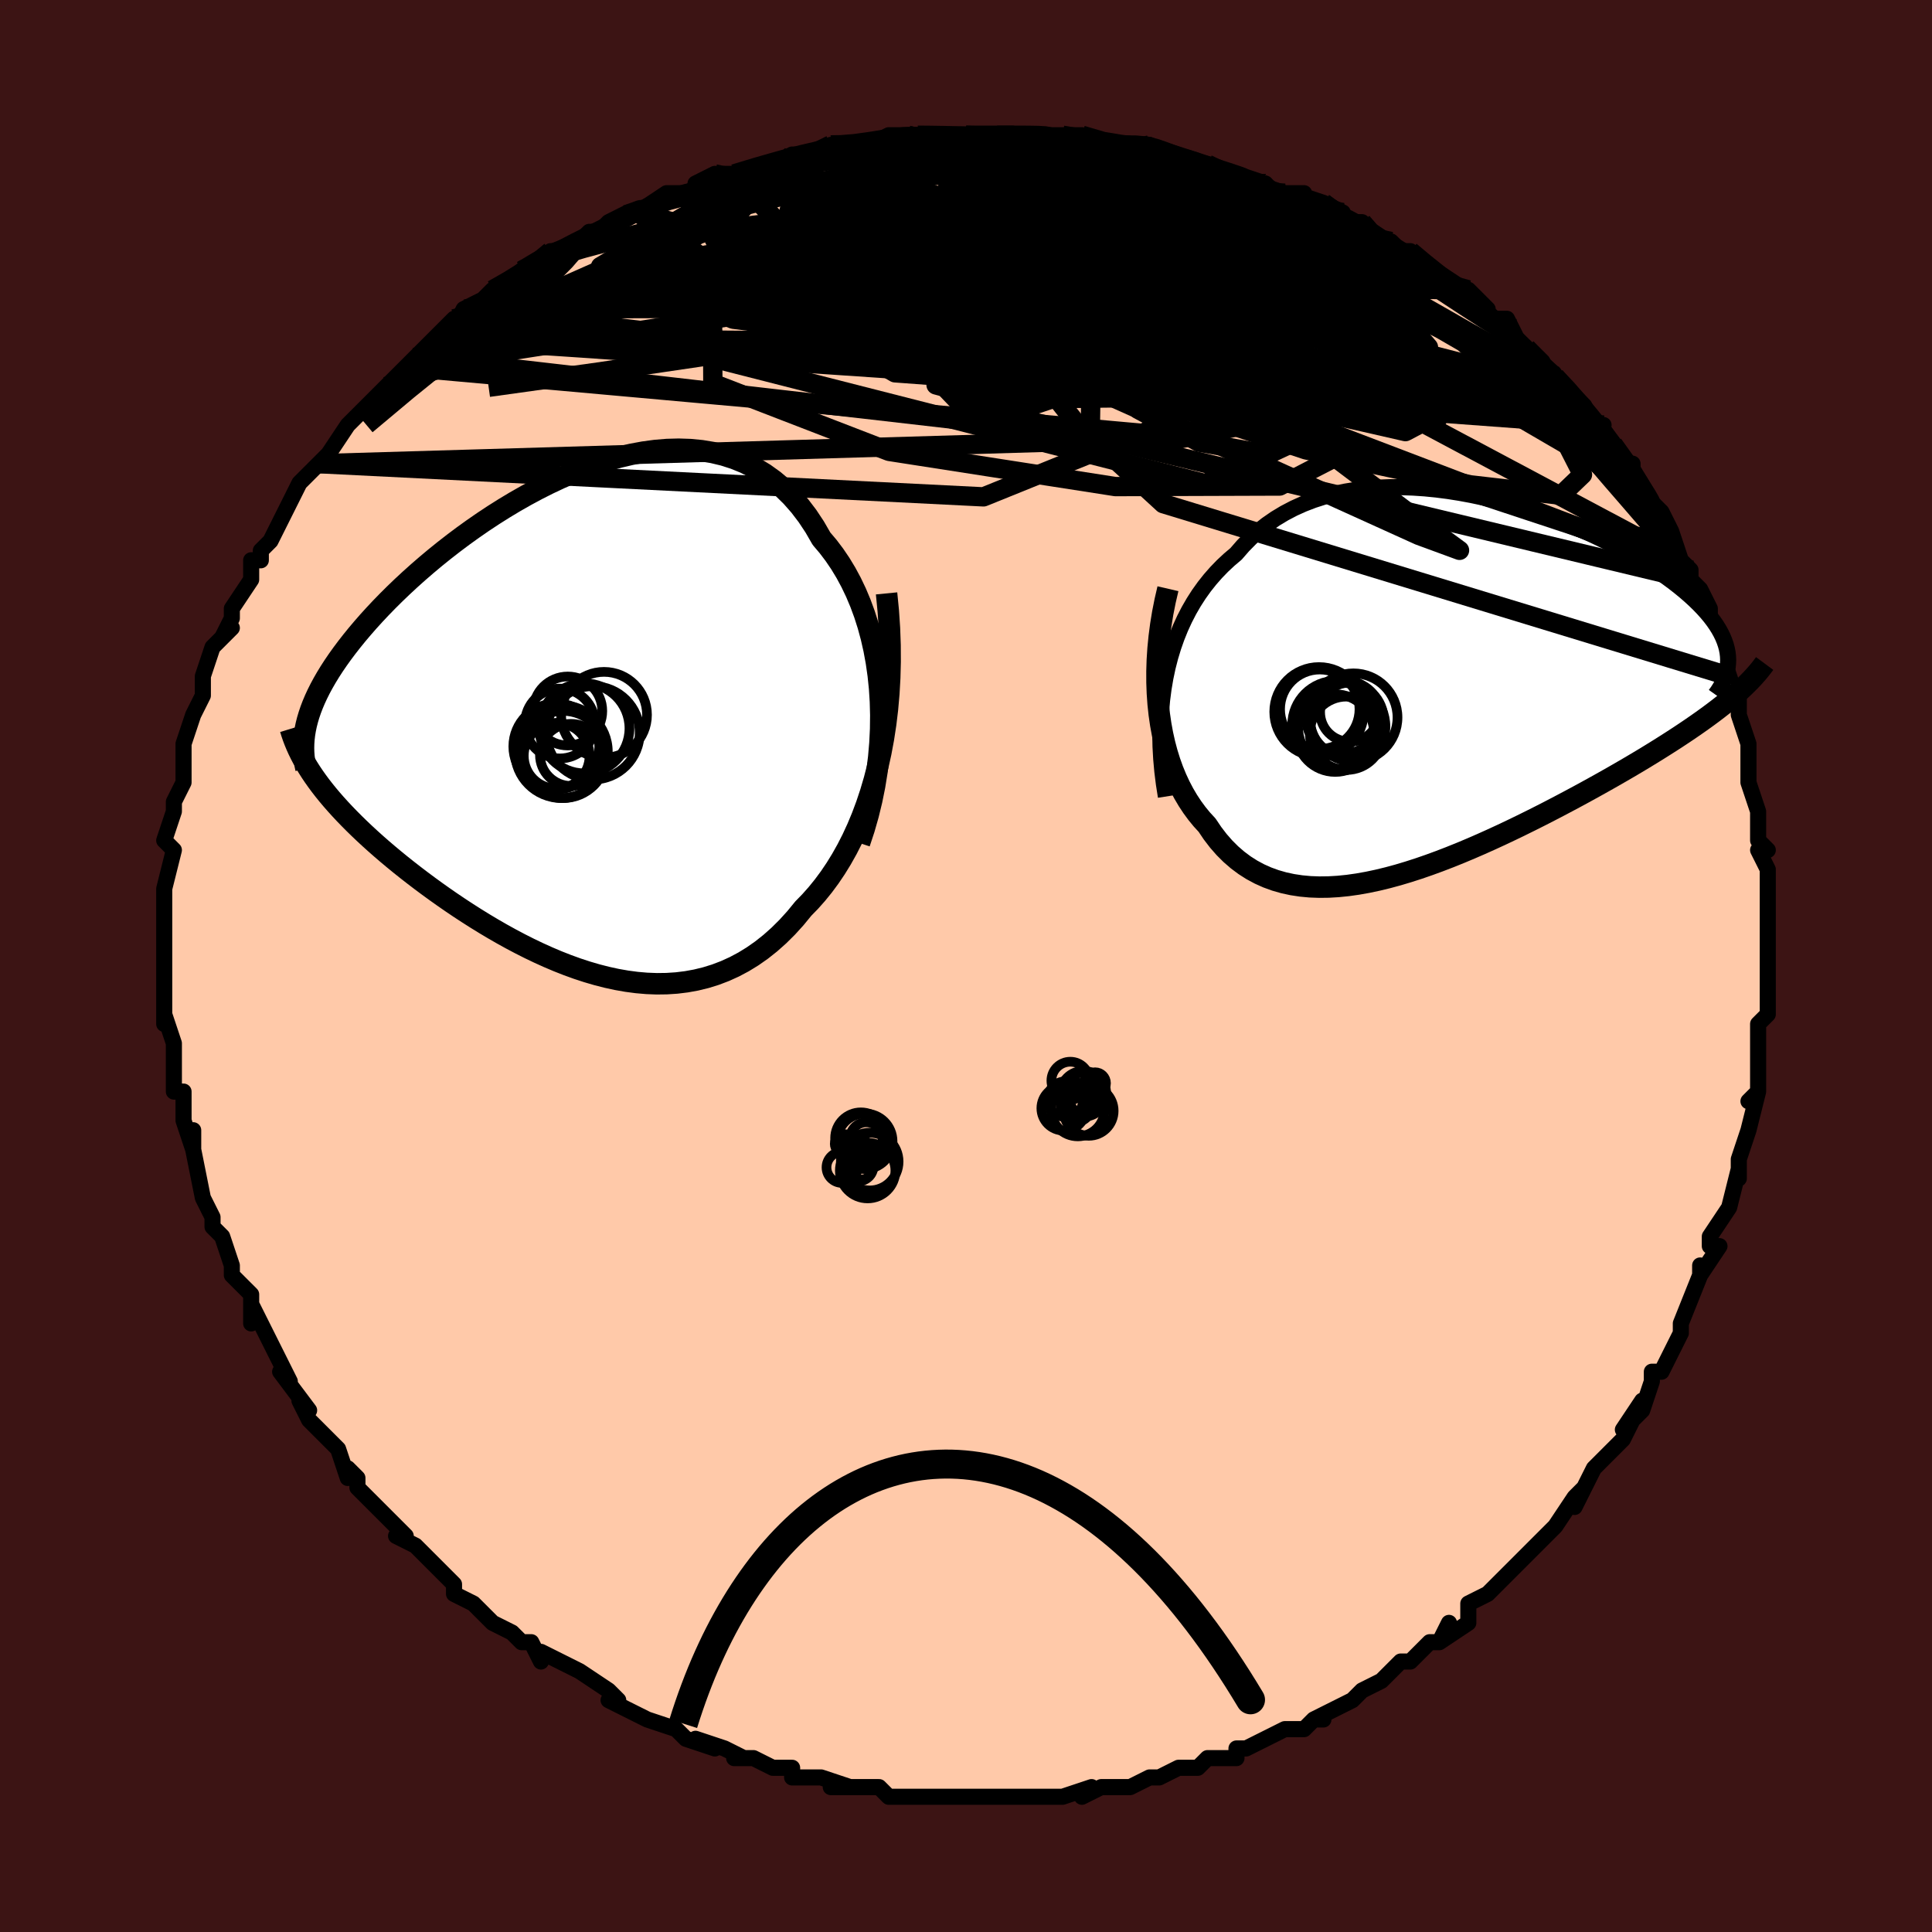 <svg viewBox="-100 -100 200 200" xmlns="http://www.w3.org/2000/svg" width="400" height="400" id="face-svg"><defs><clipPath id="leftEyeClipPath"><polyline points="32.768,-2.083,32.679,-3.473,32.538,-4.834,32.348,-6.165,32.11,-7.461,31.824,-8.722,31.493,-9.944,31.117,-11.126,30.697,-12.265,30.236,-13.36,29.734,-14.41,29.193,-15.414,28.615,-16.369,28,-17.276,27.35,-18.134,26.666,-18.941,25.964,-20.158,25.212,-21.293,24.412,-22.342,23.566,-23.305,22.675,-24.18,21.742,-24.967,20.77,-25.665,19.76,-26.275,18.716,-26.799,17.64,-27.236,16.535,-27.59,15.403,-27.861,14.248,-28.052,13.073,-28.166,11.88,-28.205,10.673,-28.173,9.454,-28.072,8.227,-27.905,6.993,-27.677,5.757,-27.389,4.521,-27.047,3.287,-26.654,2.059,-26.212,0.838,-25.727,-0.372,-25.201,-1.569,-24.638,-2.751,-24.041,-3.916,-23.415,-5.062,-22.763,-6.187,-22.087,-7.288,-21.392,-8.365,-20.68,-9.415,-19.954,-10.438,-19.218,-11.432,-18.473,-12.395,-17.724,-13.328,-16.971,-14.229,-16.217,-15.097,-15.465,-15.932,-14.717,-16.734,-13.973,-17.502,-13.236,-18.236,-12.507,-18.937,-11.787,-19.605,-11.076,-20.24,-10.377,-20.842,-9.689,-21.414,-9.012,-21.954,-8.347,-22.465,-7.693,-22.947,-7.05,-23.4,-6.418,-23.824,-5.797,-24.22,-5.186,-24.587,-4.586,-24.926,-3.997,-25.238,-3.419,-25.522,-2.852,-25.779,-2.296,-26.009,-1.751,-26.213,-1.216,-26.391,-0.692,-26.544,-0.178,-26.672,0.326,-26.204,5.201,-25.892,5.666,-25.561,6.134,-25.211,6.607,-24.841,7.084,-24.452,7.565,-24.043,8.05,-23.615,8.54,-23.167,9.034,-22.7,9.533,-22.213,10.036,-21.708,10.544,-21.183,11.056,-20.639,11.573,-20.076,12.093,-19.493,12.619,-18.888,13.15,-18.262,13.686,-17.615,14.227,-16.946,14.774,-16.255,15.325,-15.543,15.88,-14.81,16.439,-14.057,17,-13.283,17.563,-12.489,18.127,-11.675,18.691,-10.843,19.252,-9.992,19.81,-9.123,20.363,-8.237,20.91,-7.335,21.448,-6.417,21.976,-5.485,22.491,-4.538,22.992,-3.578,23.477,-2.606,23.942,-1.623,24.386,-0.63,24.807,0.372,25.201,1.382,25.566,2.399,25.9,3.421,26.199,4.449,26.462,5.479,26.686,6.512,26.867,7.545,27.004,8.579,27.093,9.61,27.133,10.639,27.12,11.663,27.053,12.681,26.928,13.693,26.744,14.696,26.499,15.69,26.19,16.672,25.816,17.643,25.375,18.599,24.867,19.54,24.289,20.464,23.641,21.37,22.922,22.257,22.133,23.123,21.273,23.967,20.343,24.787,19.343,25.498,18.613,26.189,17.834,26.86,17.007,27.509,16.13,28.135,15.203,28.736,14.227,29.312,13.201,29.86,12.125,30.379,11,30.868,9.825,31.325,8.601,31.749,7.328,32.138,6.007,32.49,4.638,32.803,3.222"></polyline></clipPath><clipPath id="rightEyeClipPath"><polyline points="-30.134,-0.678,-29.903,-1.769,-29.631,-2.829,-29.319,-3.858,-28.969,-4.854,-28.581,-5.817,-28.156,-6.746,-27.695,-7.64,-27.198,-8.5,-26.668,-9.324,-26.104,-10.112,-25.508,-10.863,-24.88,-11.579,-24.223,-12.258,-23.536,-12.9,-22.821,-13.506,-22.091,-14.345,-21.318,-15.131,-20.501,-15.862,-19.644,-16.537,-18.747,-17.157,-17.812,-17.72,-16.841,-18.228,-15.837,-18.68,-14.802,-19.077,-13.737,-19.42,-12.646,-19.71,-11.532,-19.948,-10.396,-20.136,-9.241,-20.274,-8.07,-20.365,-6.886,-20.41,-5.692,-20.411,-4.49,-20.369,-3.282,-20.288,-2.073,-20.168,-0.863,-20.012,0.343,-19.822,1.544,-19.6,2.737,-19.348,3.919,-19.069,5.089,-18.763,6.244,-18.434,7.381,-18.084,8.499,-17.713,9.595,-17.326,10.668,-16.922,11.716,-16.505,12.738,-16.075,13.731,-15.636,14.695,-15.188,15.628,-14.732,16.529,-14.271,17.397,-13.806,18.232,-13.338,19.032,-12.869,19.797,-12.399,20.527,-11.929,21.222,-11.461,21.881,-10.995,22.504,-10.533,23.092,-10.073,23.646,-9.618,24.165,-9.167,24.651,-8.721,25.104,-8.28,25.524,-7.843,25.913,-7.409,26.27,-6.98,26.594,-6.554,26.887,-6.133,27.148,-5.715,27.377,-5.303,27.575,-4.894,27.742,-4.49,27.878,-4.09,27.984,-3.695,28.06,-3.304,28.106,-2.918,28.123,-2.536,28.495,1.395,28.038,1.775,27.559,2.161,27.059,2.552,26.536,2.949,25.992,3.351,25.426,3.759,24.839,4.172,24.231,4.591,23.601,5.016,22.95,5.447,22.279,5.883,21.588,6.324,20.876,6.772,20.145,7.224,19.393,7.683,18.617,8.148,17.819,8.619,16.998,9.096,16.156,9.58,15.292,10.069,14.407,10.563,13.502,11.062,12.578,11.565,11.635,12.07,10.675,12.578,9.699,13.086,8.707,13.595,7.701,14.101,6.682,14.604,5.651,15.103,4.61,15.595,3.561,16.078,2.503,16.552,1.439,17.014,0.371,17.462,-0.701,17.893,-1.774,18.306,-2.848,18.699,-3.919,19.069,-4.988,19.413,-6.052,19.731,-7.11,20.018,-8.16,20.273,-9.201,20.493,-10.23,20.677,-11.247,20.821,-12.25,20.923,-13.237,20.981,-14.207,20.993,-15.158,20.958,-16.089,20.871,-16.999,20.733,-17.886,20.541,-18.749,20.294,-19.587,19.99,-20.398,19.628,-21.182,19.206,-21.937,18.725,-22.662,18.184,-23.357,17.582,-24.021,16.92,-24.653,16.198,-25.252,15.417,-25.818,14.577,-26.353,13.995,-26.863,13.374,-27.347,12.716,-27.806,12.02,-28.238,11.287,-28.641,10.517,-29.016,9.711,-29.362,8.868,-29.677,7.99,-29.961,7.078,-30.213,6.131,-30.432,5.152,-30.617,4.141,-30.768,3.1,-30.883,2.029"></polyline></clipPath><filter id="fuzzy"><feTurbulence id="turbulence" baseFrequency="0.05" numOctaves="3" type="noise" result="noise"></feTurbulence><feDisplacementMap in="SourceGraphic" in2="noise" scale="2"></feDisplacementMap></filter><linearGradient id="rainbowGradient" x1="0%" y1="0%" x2="100%" y2="0%"><stop offset="0%" style="stop-color: rgb(145, 85, 61);  stop-opacity: 1"></stop><stop offset="50%" style="stop-color: rgb(255, 192, 203);  stop-opacity: 1"></stop><stop offset="100%" style="stop-color: rgb(255, 165, 0);  stop-opacity: 1"></stop></linearGradient></defs><title>That&#39;s an ugly face</title><desc>CREATED BY XUAN TANG, MORE INFO AT TXSTC55.GITHUB.IO</desc><rect x="-100" y="-100" width="100%" height="100%" opacity="1" fill="rgb(60, 20, 20)"></rect><polyline id="faceContour" points="83,-1,83,1,83,3,83,4,83,5,82,6,82,8,82,10,82,12,82,13,81,14,82,13,81,17,81,17,80,20,80,22,80,21,79,25,79,25,79,25,77,28,77,29,78,29,76,32,76,31,76,32,74,37,74,38,74,37,74,38,72,42,72,42,71,42,71,43,70,46,68,48,70,45,68,49,67,50,66,51,66,51,65,52,63,56,64,54,63,55,61,58,60,59,60,59,60,59,57,62,55,64,56,63,56,63,54,65,52,66,52,67,52,68,49,70,50,68,49,70,48,70,46,72,45,72,43,74,44,73,43,74,41,75,41,75,40,76,38,77,36,78,37,78,36,78,35,79,33,79,31,80,29,81,28,81,28,82,27,82,25,82,24,83,22,83,20,84,19,84,19,84,17,85,16,85,16,85,14,85,12,86,13,85,10,86,7,86,9,86,7,86,4,86,5,86,1,86,0,86,0,86,-1,86,-4,86,-3,86,-5,86,-5,86,-8,86,-9,85,-9,85,-11,85,-14,85,-12,85,-15,84,-16,84,-18,84,-18,83,-20,83,-22,82,-24,82,-23,82,-25,81,-28,80,-26,81,-29,80,-29,80,-29,80,-30,79,-33,78,-35,77,-37,76,-36,76,-36,76,-37,75,-40,73,-42,72,-42,72,-44,71,-44,72,-45,70,-46,70,-47,69,-49,68,-51,66,-51,66,-51,66,-53,65,-53,64,-54,63,-55,62,-56,61,-57,60,-59,59,-58,59,-59,58,-61,56,-63,54,-63,53,-64,52,-64,53,-65,50,-66,49,-66,49,-68,47,-68,47,-69,45,-68,46,-71,42,-71,42,-70,43,-71,41,-73,37,-72,39,-74,35,-74,37,-74,34,-76,32,-76,31,-77,28,-77,28,-77,28,-78,27,-78,26,-79,24,-79,24,-80,19,-80,19,-80,17,-80,19,-81,16,-81,16,-81,13,-82,13,-82,8,-82,10,-82,8,-83,5,-83,6,-83,5,-83,3,-83,2,-83,1,-83,-2,-83,-4,-83,-5,-83,-4,-83,-5,-83,-7,-83,-8,-82,-12,-82,-12,-83,-13,-82,-16,-82,-16,-82,-17,-81,-19,-81,-21,-81,-22,-81,-22,-81,-22,-81,-23,-80,-26,-80,-26,-79,-28,-79,-30,-79,-30,-78,-33,-76,-35,-77,-34,-76,-36,-76,-37,-76,-37,-74,-40,-74,-42,-73,-42,-73,-43,-72,-44,-71,-46,-71,-46,-70,-48,-69,-50,-68,-51,-69,-50,-67,-52,-67,-52,-66,-53,-64,-56,-64,-56,-63,-57,-62,-58,-60,-60,-61,-59,-58,-62,-57,-63,-57,-63,-56,-64,-55,-65,-55,-65,-53,-67,-53,-66,-52,-68,-50,-69,-49,-70,-47,-71,-46,-72,-46,-72,-44,-73,-43,-74,-43,-74,-42,-74,-40,-75,-39,-76,-38,-76,-37,-77,-35,-78,-34,-78,-34,-78,-31,-80,-29,-80,-27,-81,-28,-81,-26,-82,-27,-81,-25,-82,-24,-82,-21,-83,-20,-83,-18,-84,-18,-84,-16,-84,-14,-85,-13,-85,-12,-85,-10,-85,-8,-86,-6,-86,-6,-86,-5,-86,-4,-86,-3,-86,0,-86,1,-86,0,-86,2,-86,3,-86,3,-86,6,-86,8,-86,8,-86,12,-86,10,-86,12,-86,15,-85,15,-85,19,-85,19,-85,19,-85,21,-84,21,-84,25,-83,25,-83,27,-82,27,-82,28,-82,31,-81,30,-81,33,-80,35,-80,34,-80,37,-79,39,-78,38,-78,40,-77,41,-77,41,-76,44,-75,45,-74,45,-74,46,-74,47,-73,50,-71,50,-71,52,-69,52,-70,53,-69,54,-68,54,-67,56,-67,57,-65,58,-64,58,-64,60,-62,61,-61,61,-61,62,-60,64,-58,65,-56,66,-56,65,-56,67,-54,67,-54,69,-51,69,-52,69,-50,72,-47,73,-45,72,-46,73,-44,73,-45,74,-42,75,-41,75,-39,75,-40,76,-39,77,-37,77,-36,78,-34,78,-33,79,-30,79,-30,80,-27,80,-28,80,-26,81,-23,81,-23,81,-20,81,-22,81,-21,81,-19,82,-16,82,-15,82,-13,83,-12,82,-12,83,-10,83,-7,83,-7,83,-5,83,-5,83,-1,83,-1,83,-1,83,1" fill="#ffc9a9" stroke="black" stroke-width="1.667" stroke-linejoin="round" filter="url(#fuzzy)"></polyline><g transform="translate(50.775 -29.157)"><polyline id="rightCountour" points="-30.134,-0.678,-29.903,-1.769,-29.631,-2.829,-29.319,-3.858,-28.969,-4.854,-28.581,-5.817,-28.156,-6.746,-27.695,-7.64,-27.198,-8.5,-26.668,-9.324,-26.104,-10.112,-25.508,-10.863,-24.88,-11.579,-24.223,-12.258,-23.536,-12.9,-22.821,-13.506,-22.091,-14.345,-21.318,-15.131,-20.501,-15.862,-19.644,-16.537,-18.747,-17.157,-17.812,-17.72,-16.841,-18.228,-15.837,-18.68,-14.802,-19.077,-13.737,-19.42,-12.646,-19.71,-11.532,-19.948,-10.396,-20.136,-9.241,-20.274,-8.07,-20.365,-6.886,-20.41,-5.692,-20.411,-4.49,-20.369,-3.282,-20.288,-2.073,-20.168,-0.863,-20.012,0.343,-19.822,1.544,-19.6,2.737,-19.348,3.919,-19.069,5.089,-18.763,6.244,-18.434,7.381,-18.084,8.499,-17.713,9.595,-17.326,10.668,-16.922,11.716,-16.505,12.738,-16.075,13.731,-15.636,14.695,-15.188,15.628,-14.732,16.529,-14.271,17.397,-13.806,18.232,-13.338,19.032,-12.869,19.797,-12.399,20.527,-11.929,21.222,-11.461,21.881,-10.995,22.504,-10.533,23.092,-10.073,23.646,-9.618,24.165,-9.167,24.651,-8.721,25.104,-8.28,25.524,-7.843,25.913,-7.409,26.27,-6.98,26.594,-6.554,26.887,-6.133,27.148,-5.715,27.377,-5.303,27.575,-4.894,27.742,-4.49,27.878,-4.09,27.984,-3.695,28.06,-3.304,28.106,-2.918,28.123,-2.536,28.495,1.395,28.038,1.775,27.559,2.161,27.059,2.552,26.536,2.949,25.992,3.351,25.426,3.759,24.839,4.172,24.231,4.591,23.601,5.016,22.95,5.447,22.279,5.883,21.588,6.324,20.876,6.772,20.145,7.224,19.393,7.683,18.617,8.148,17.819,8.619,16.998,9.096,16.156,9.58,15.292,10.069,14.407,10.563,13.502,11.062,12.578,11.565,11.635,12.07,10.675,12.578,9.699,13.086,8.707,13.595,7.701,14.101,6.682,14.604,5.651,15.103,4.61,15.595,3.561,16.078,2.503,16.552,1.439,17.014,0.371,17.462,-0.701,17.893,-1.774,18.306,-2.848,18.699,-3.919,19.069,-4.988,19.413,-6.052,19.731,-7.11,20.018,-8.16,20.273,-9.201,20.493,-10.23,20.677,-11.247,20.821,-12.25,20.923,-13.237,20.981,-14.207,20.993,-15.158,20.958,-16.089,20.871,-16.999,20.733,-17.886,20.541,-18.749,20.294,-19.587,19.99,-20.398,19.628,-21.182,19.206,-21.937,18.725,-22.662,18.184,-23.357,17.582,-24.021,16.92,-24.653,16.198,-25.252,15.417,-25.818,14.577,-26.353,13.995,-26.863,13.374,-27.347,12.716,-27.806,12.02,-28.238,11.287,-28.641,10.517,-29.016,9.711,-29.362,8.868,-29.677,7.99,-29.961,7.078,-30.213,6.131,-30.432,5.152,-30.617,4.141,-30.768,3.1,-30.883,2.029" fill="white" stroke="white" stroke-width="0" stroke-linejoin="round" filter="url(#fuzzy)"></polyline></g><g transform="translate(-41.625 -25.293)"><polyline id="leftCountour" points="32.768,-2.083,32.679,-3.473,32.538,-4.834,32.348,-6.165,32.11,-7.461,31.824,-8.722,31.493,-9.944,31.117,-11.126,30.697,-12.265,30.236,-13.36,29.734,-14.41,29.193,-15.414,28.615,-16.369,28,-17.276,27.35,-18.134,26.666,-18.941,25.964,-20.158,25.212,-21.293,24.412,-22.342,23.566,-23.305,22.675,-24.18,21.742,-24.967,20.77,-25.665,19.76,-26.275,18.716,-26.799,17.64,-27.236,16.535,-27.59,15.403,-27.861,14.248,-28.052,13.073,-28.166,11.88,-28.205,10.673,-28.173,9.454,-28.072,8.227,-27.905,6.993,-27.677,5.757,-27.389,4.521,-27.047,3.287,-26.654,2.059,-26.212,0.838,-25.727,-0.372,-25.201,-1.569,-24.638,-2.751,-24.041,-3.916,-23.415,-5.062,-22.763,-6.187,-22.087,-7.288,-21.392,-8.365,-20.68,-9.415,-19.954,-10.438,-19.218,-11.432,-18.473,-12.395,-17.724,-13.328,-16.971,-14.229,-16.217,-15.097,-15.465,-15.932,-14.717,-16.734,-13.973,-17.502,-13.236,-18.236,-12.507,-18.937,-11.787,-19.605,-11.076,-20.24,-10.377,-20.842,-9.689,-21.414,-9.012,-21.954,-8.347,-22.465,-7.693,-22.947,-7.05,-23.4,-6.418,-23.824,-5.797,-24.22,-5.186,-24.587,-4.586,-24.926,-3.997,-25.238,-3.419,-25.522,-2.852,-25.779,-2.296,-26.009,-1.751,-26.213,-1.216,-26.391,-0.692,-26.544,-0.178,-26.672,0.326,-26.204,5.201,-25.892,5.666,-25.561,6.134,-25.211,6.607,-24.841,7.084,-24.452,7.565,-24.043,8.05,-23.615,8.54,-23.167,9.034,-22.7,9.533,-22.213,10.036,-21.708,10.544,-21.183,11.056,-20.639,11.573,-20.076,12.093,-19.493,12.619,-18.888,13.15,-18.262,13.686,-17.615,14.227,-16.946,14.774,-16.255,15.325,-15.543,15.88,-14.81,16.439,-14.057,17,-13.283,17.563,-12.489,18.127,-11.675,18.691,-10.843,19.252,-9.992,19.81,-9.123,20.363,-8.237,20.91,-7.335,21.448,-6.417,21.976,-5.485,22.491,-4.538,22.992,-3.578,23.477,-2.606,23.942,-1.623,24.386,-0.63,24.807,0.372,25.201,1.382,25.566,2.399,25.9,3.421,26.199,4.449,26.462,5.479,26.686,6.512,26.867,7.545,27.004,8.579,27.093,9.61,27.133,10.639,27.12,11.663,27.053,12.681,26.928,13.693,26.744,14.696,26.499,15.69,26.19,16.672,25.816,17.643,25.375,18.599,24.867,19.54,24.289,20.464,23.641,21.37,22.922,22.257,22.133,23.123,21.273,23.967,20.343,24.787,19.343,25.498,18.613,26.189,17.834,26.86,17.007,27.509,16.13,28.135,15.203,28.736,14.227,29.312,13.201,29.86,12.125,30.379,11,30.868,9.825,31.325,8.601,31.749,7.328,32.138,6.007,32.49,4.638,32.803,3.222" fill="white" stroke="white" stroke-width="0" stroke-linejoin="round" filter="url(#fuzzy)"></polyline></g><g transform="translate(50.775 -29.157)"><polyline id="rightUpper" points="-30.081,11.613,-30.288,10.296,-30.45,8.993,-30.565,7.707,-30.636,6.439,-30.661,5.192,-30.642,3.967,-30.579,2.766,-30.473,1.591,-30.324,0.442,-30.134,-0.678,-29.903,-1.769,-29.631,-2.829,-29.319,-3.858,-28.969,-4.854,-28.581,-5.817,-28.156,-6.746,-27.695,-7.64,-27.198,-8.5,-26.668,-9.324,-26.104,-10.112,-25.508,-10.863,-24.88,-11.579,-24.223,-12.258,-23.536,-12.9,-22.821,-13.506,-22.091,-14.345,-21.318,-15.131,-20.501,-15.862,-19.644,-16.537,-18.747,-17.157,-17.812,-17.72,-16.841,-18.228,-15.837,-18.68,-14.802,-19.077,-13.737,-19.42,-12.646,-19.71,-11.532,-19.948,-10.396,-20.136,-9.241,-20.274,-8.07,-20.365,-6.886,-20.41,-5.692,-20.411,-4.49,-20.369,-3.282,-20.288,-2.073,-20.168,-0.863,-20.012,0.343,-19.822,1.544,-19.6,2.737,-19.348,3.919,-19.069,5.089,-18.763,6.244,-18.434,7.381,-18.084,8.499,-17.713,9.595,-17.326,10.668,-16.922,11.716,-16.505,12.738,-16.075,13.731,-15.636,14.695,-15.188,15.628,-14.732,16.529,-14.271,17.397,-13.806,18.232,-13.338,19.032,-12.869,19.797,-12.399,20.527,-11.929,21.222,-11.461,21.881,-10.995,22.504,-10.533,23.092,-10.073,23.646,-9.618,24.165,-9.167,24.651,-8.721,25.104,-8.28,25.524,-7.843,25.913,-7.409,26.27,-6.98,26.594,-6.554,26.887,-6.133,27.148,-5.715,27.377,-5.303,27.575,-4.894,27.742,-4.49,27.878,-4.09,27.984,-3.695,28.06,-3.304,28.106,-2.918,28.123,-2.536,28.111,-2.158,28.071,-1.784,28.003,-1.415,27.908,-1.049,27.786,-0.688,27.639,-0.33,27.466,0.024,27.269,0.374,27.047,0.72,26.803,1.063" fill="none" stroke="black" stroke-width="1.667" stroke-linejoin="round" filter="url(#fuzzy)"></polyline><polyline id="rightLower" points="-29.869,-9.899,-30.161,-8.638,-30.409,-7.386,-30.612,-6.145,-30.772,-4.918,-30.891,-3.707,-30.968,-2.515,-31.004,-1.343,-31.002,-0.194,-30.961,0.93,-30.883,2.029,-30.768,3.1,-30.617,4.141,-30.432,5.152,-30.213,6.131,-29.961,7.078,-29.677,7.99,-29.362,8.868,-29.016,9.711,-28.641,10.517,-28.238,11.287,-27.806,12.02,-27.347,12.716,-26.863,13.374,-26.353,13.995,-25.818,14.577,-25.252,15.417,-24.653,16.198,-24.021,16.92,-23.357,17.582,-22.662,18.184,-21.937,18.725,-21.182,19.206,-20.398,19.628,-19.587,19.99,-18.749,20.294,-17.886,20.541,-16.999,20.733,-16.089,20.871,-15.158,20.958,-14.207,20.993,-13.237,20.981,-12.25,20.923,-11.247,20.821,-10.23,20.677,-9.201,20.493,-8.16,20.273,-7.11,20.018,-6.052,19.731,-4.988,19.413,-3.919,19.069,-2.848,18.699,-1.774,18.306,-0.701,17.893,0.371,17.462,1.439,17.014,2.503,16.552,3.561,16.078,4.61,15.595,5.651,15.103,6.682,14.604,7.701,14.101,8.707,13.595,9.699,13.086,10.675,12.578,11.635,12.07,12.578,11.565,13.502,11.062,14.407,10.563,15.292,10.069,16.156,9.58,16.998,9.096,17.819,8.619,18.617,8.148,19.393,7.683,20.145,7.224,20.876,6.772,21.588,6.324,22.279,5.883,22.95,5.447,23.601,5.016,24.231,4.591,24.839,4.172,25.426,3.759,25.992,3.351,26.536,2.949,27.059,2.552,27.559,2.161,28.038,1.775,28.495,1.395,28.93,1.019,29.343,0.648,29.736,0.283,30.106,-0.079,30.456,-0.435,30.785,-0.788,31.094,-1.136,31.382,-1.48,31.651,-1.82,31.901,-2.157" fill="none" stroke="black" stroke-width="2.222" stroke-linejoin="round" filter="url(#fuzzy)"></polyline><!--[--><circle r="4.632" cx="-14.232" cy="2.844" stroke="black" fill="none" stroke-width="1" filter="url(#fuzzy)" clip-path="url(#rightEyeClipPath)"></circle><circle r="3.798" cx="-11.388" cy="5.065" stroke="black" fill="none" stroke-width="1" filter="url(#fuzzy)" clip-path="url(#rightEyeClipPath)"></circle><circle r="4.112" cx="-14.152" cy="2.576" stroke="black" fill="none" stroke-width="1" filter="url(#fuzzy)" clip-path="url(#rightEyeClipPath)"></circle><circle r="4.525" cx="-11.882" cy="4.362" stroke="black" fill="none" stroke-width="1" filter="url(#fuzzy)" clip-path="url(#rightEyeClipPath)"></circle><circle r="3.063" cx="-11.056" cy="2.875" stroke="black" fill="none" stroke-width="1" filter="url(#fuzzy)" clip-path="url(#rightEyeClipPath)"></circle><circle r="4.561" cx="-10.668" cy="3.424" stroke="black" fill="none" stroke-width="1" filter="url(#fuzzy)" clip-path="url(#rightEyeClipPath)"></circle><circle r="4.56" cx="-12.446" cy="4.19" stroke="black" fill="none" stroke-width="1" filter="url(#fuzzy)" clip-path="url(#rightEyeClipPath)"></circle><circle r="3.806" cx="-11.347" cy="3.661" stroke="black" fill="none" stroke-width="1" filter="url(#fuzzy)" clip-path="url(#rightEyeClipPath)"></circle><circle r="4.018" cx="-12.553" cy="5.048" stroke="black" fill="none" stroke-width="1" filter="url(#fuzzy)" clip-path="url(#rightEyeClipPath)"></circle><circle r="3.838" cx="-11.768" cy="3.361" stroke="black" fill="none" stroke-width="1" filter="url(#fuzzy)" clip-path="url(#rightEyeClipPath)"></circle><!--]--></g><g transform="translate(-41.625 -25.293)"><polyline id="leftUpper" points="30.598,12.564,31.081,11.103,31.503,9.627,31.864,8.143,32.165,6.656,32.406,5.171,32.59,3.692,32.717,2.223,32.788,0.768,32.805,-0.669,32.768,-2.083,32.679,-3.473,32.538,-4.834,32.348,-6.165,32.11,-7.461,31.824,-8.722,31.493,-9.944,31.117,-11.126,30.697,-12.265,30.236,-13.36,29.734,-14.41,29.193,-15.414,28.615,-16.369,28,-17.276,27.35,-18.134,26.666,-18.941,25.964,-20.158,25.212,-21.293,24.412,-22.342,23.566,-23.305,22.675,-24.18,21.742,-24.967,20.77,-25.665,19.76,-26.275,18.716,-26.799,17.64,-27.236,16.535,-27.59,15.403,-27.861,14.248,-28.052,13.073,-28.166,11.88,-28.205,10.673,-28.173,9.454,-28.072,8.227,-27.905,6.993,-27.677,5.757,-27.389,4.521,-27.047,3.287,-26.654,2.059,-26.212,0.838,-25.727,-0.372,-25.201,-1.569,-24.638,-2.751,-24.041,-3.916,-23.415,-5.062,-22.763,-6.187,-22.087,-7.288,-21.392,-8.365,-20.68,-9.415,-19.954,-10.438,-19.218,-11.432,-18.473,-12.395,-17.724,-13.328,-16.971,-14.229,-16.217,-15.097,-15.465,-15.932,-14.717,-16.734,-13.973,-17.502,-13.236,-18.236,-12.507,-18.937,-11.787,-19.605,-11.076,-20.24,-10.377,-20.842,-9.689,-21.414,-9.012,-21.954,-8.347,-22.465,-7.693,-22.947,-7.05,-23.4,-6.418,-23.824,-5.797,-24.22,-5.186,-24.587,-4.586,-24.926,-3.997,-25.238,-3.419,-25.522,-2.852,-25.779,-2.296,-26.009,-1.751,-26.213,-1.216,-26.391,-0.692,-26.544,-0.178,-26.672,0.326,-26.775,0.821,-26.855,1.305,-26.911,1.781,-26.944,2.247,-26.955,2.704,-26.945,3.153,-26.913,3.594,-26.861,4.026,-26.789,4.451,-26.698,4.868" fill="none" stroke="black" stroke-width="2.222" stroke-linejoin="round" filter="url(#fuzzy)"></polyline><polyline id="leftLower" points="33.402,-13.28,33.58,-11.46,33.7,-9.673,33.763,-7.92,33.772,-6.205,33.728,-4.529,33.635,-2.893,33.494,-1.298,33.307,0.253,33.076,1.76,32.803,3.222,32.49,4.638,32.138,6.007,31.749,7.328,31.325,8.601,30.868,9.825,30.379,11,29.86,12.125,29.312,13.201,28.736,14.227,28.135,15.203,27.509,16.13,26.86,17.007,26.189,17.834,25.498,18.613,24.787,19.343,23.967,20.343,23.123,21.273,22.257,22.133,21.37,22.922,20.464,23.641,19.54,24.289,18.599,24.867,17.643,25.375,16.672,25.816,15.69,26.19,14.696,26.499,13.693,26.744,12.681,26.928,11.663,27.053,10.639,27.12,9.61,27.133,8.579,27.093,7.545,27.004,6.512,26.867,5.479,26.686,4.449,26.462,3.421,26.199,2.399,25.9,1.382,25.566,0.372,25.201,-0.63,24.807,-1.623,24.386,-2.606,23.942,-3.578,23.477,-4.538,22.992,-5.485,22.491,-6.417,21.976,-7.335,21.448,-8.237,20.91,-9.123,20.363,-9.992,19.81,-10.843,19.252,-11.675,18.691,-12.489,18.127,-13.283,17.563,-14.057,17,-14.81,16.439,-15.543,15.88,-16.255,15.325,-16.946,14.774,-17.615,14.227,-18.262,13.686,-18.888,13.15,-19.493,12.619,-20.076,12.093,-20.639,11.573,-21.183,11.056,-21.708,10.544,-22.213,10.036,-22.7,9.533,-23.167,9.034,-23.615,8.54,-24.043,8.05,-24.452,7.565,-24.841,7.084,-25.211,6.607,-25.561,6.134,-25.892,5.666,-26.204,5.201,-26.497,4.74,-26.771,4.283,-27.026,3.83,-27.262,3.38,-27.481,2.933,-27.681,2.49,-27.864,2.049,-28.03,1.612,-28.179,1.177,-28.311,0.745" fill="none" stroke="black" stroke-width="2.222" stroke-linejoin="round" filter="url(#fuzzy)"></polyline><!--[--><circle r="3.57" cx="0.402" cy="-1.105" stroke="black" fill="none" stroke-width="1" filter="url(#fuzzy)" clip-path="url(#leftEyeClipPath)"></circle><circle r="4.516" cx="-0.092" cy="3.397" stroke="black" fill="none" stroke-width="1" filter="url(#fuzzy)" clip-path="url(#leftEyeClipPath)"></circle><circle r="4.659" cx="2.127" cy="0.692" stroke="black" fill="none" stroke-width="1" filter="url(#fuzzy)" clip-path="url(#leftEyeClipPath)"></circle><circle r="3.215" cx="0.737" cy="3.442" stroke="black" fill="none" stroke-width="1" filter="url(#fuzzy)" clip-path="url(#leftEyeClipPath)"></circle><circle r="3.616" cx="-0.41" cy="0.191" stroke="black" fill="none" stroke-width="1" filter="url(#fuzzy)" clip-path="url(#leftEyeClipPath)"></circle><circle r="3.408" cx="-0.748" cy="3.53" stroke="black" fill="none" stroke-width="1" filter="url(#fuzzy)" clip-path="url(#leftEyeClipPath)"></circle><circle r="4.831" cx="3.013" cy="1.156" stroke="black" fill="none" stroke-width="1" filter="url(#fuzzy)" clip-path="url(#leftEyeClipPath)"></circle><circle r="4.447" cx="4.155" cy="-0.708" stroke="black" fill="none" stroke-width="1" filter="url(#fuzzy)" clip-path="url(#leftEyeClipPath)"></circle><circle r="4.448" cx="-0.787" cy="2.563" stroke="black" fill="none" stroke-width="1" filter="url(#fuzzy)" clip-path="url(#leftEyeClipPath)"></circle><circle r="4.803" cx="-0.258" cy="3.103" stroke="black" fill="none" stroke-width="1" filter="url(#fuzzy)" clip-path="url(#leftEyeClipPath)"></circle><!--]--></g><g id="hairs"><!--[--><polyline points="12,-86,14.197,-85.358,16.002,-85.06,17.639,-84.85,19.094,-84.602,20.456,-84.275,21.814,-83.877,23.181,-83.441,24.502,-83.009,25.696,-82.612,26.706,-82.274,27.505,-82.006,28.093,-81.811,28.463,-81.693,28.584,-81.661,28.405,-81.731,27.868,-81.918,26.944,-82.226,25.654,-82.644,24.038,-83.154,22.062,-83.729,19.415,-84.339" fill="none" stroke="rgb(0, 0, 0)" stroke-width="2" stroke-linejoin="round" filter="url(#fuzzy)"></polyline><polyline points="46,-74,47.467,-72.767,49.19,-71.392,50.796,-70.093,52.272,-68.884,53.656,-67.72,54.982,-66.554,56.274,-65.37,57.531,-64.194,58.703,-63.095,59.689,-62.175,60.374,-61.543,60.709,-61.248,60.759,-61.227,60.601,-61.398" fill="none" stroke="rgb(0, 0, 0)" stroke-width="2" stroke-linejoin="round" filter="url(#fuzzy)"></polyline><polyline points="61,-61,62.215,-59.716,63.521,-58.218,64.605,-56.919,65.447,-55.878,66.137,-54.996,66.753,-54.193,67.307,-53.455,67.769,-52.813,68.101,-52.308,68.263,-51.996,68.186,-51.978,67.767,-52.402,66.904,-53.403,65.591,-54.997,63.957,-57.021,62.152,-59.283" fill="none" stroke="rgb(0, 0, 0)" stroke-width="2" stroke-linejoin="round" filter="url(#fuzzy)"></polyline><polyline points="61,-61,61.178,-60.693,61.445,-59.987,61.372,-59.3,60.679,-58.926,59.273,-58.944,57.182,-59.303,54.452,-59.936,51.095,-60.812,47.067,-61.933,42.29,-63.314,36.684,-64.979,30.174,-66.988,22.699,-69.44,14.21,-72.417,4.663,-75.892,-6.032,-79.742" fill="none" stroke="rgb(0, 0, 0)" stroke-width="2" stroke-linejoin="round" filter="url(#fuzzy)"></polyline><polyline points="0,-86,1.546,-86,2.755,-86,3.992,-86,5.279,-85.999,6.478,-85.993,7.462,-85.976,8.163,-85.935,8.562,-85.862,8.66,-85.763,8.441,-85.655,7.855,-85.561,6.822,-85.495,5.242,-85.444,3.018,-85.371,0.07,-85.238,-3.639,-85.053,-8.051,-84.916" fill="none" stroke="rgb(0, 0, 0)" stroke-width="2" stroke-linejoin="round" filter="url(#fuzzy)"></polyline><polyline points="61,-61,62.016,-59.83,62.701,-58.68,62.743,-57.929,62.134,-57.586,60.973,-57.526,59.33,-57.65,57.205,-57.925,54.551,-58.352,51.307,-58.955,47.418,-59.77,42.828,-60.863,37.477,-62.309,31.321,-64.159,24.348,-66.408,16.586,-69,8.046,-71.867,-1.355,-74.983,-11.869,-78.382" fill="none" stroke="rgb(0, 0, 0)" stroke-width="2" stroke-linejoin="round" filter="url(#fuzzy)"></polyline><polyline points="-24,-82,-21.696,-82.696,-19.915,-83.206,-18.336,-83.648,-16.833,-84.035,-15.393,-84.37,-14.089,-84.647,-13.01,-84.856,-12.227,-84.993,-11.805,-85.059,-11.832,-85.039,-12.416,-84.905,-13.63,-84.63,-15.476,-84.193,-17.945,-83.596" fill="none" stroke="rgb(0, 0, 0)" stroke-width="2" stroke-linejoin="round" filter="url(#fuzzy)"></polyline><polyline points="10,-86,12.202,-85.631,14.591,-84.94,17.047,-84.139,19.535,-83.208,22.059,-82.089,24.68,-80.767,27.464,-79.27,30.423,-77.654,33.51,-75.971,36.652,-74.257,39.786,-72.532,42.887,-70.804,45.959,-69.072,49.01,-67.337,52.004,-65.628,54.832,-64.045,57.312,-62.753,59.293,-61.839" fill="none" stroke="rgb(0, 0, 0)" stroke-width="2" stroke-linejoin="round" filter="url(#fuzzy)"></polyline><polyline points="58,-64,58.385,-63.516,58.799,-62.791,58.795,-62.249,58.343,-61.89,57.457,-61.673,56.077,-61.634,54.106,-61.854,51.477,-62.39,48.183,-63.243,44.238,-64.384,39.633,-65.782,34.312,-67.43,28.19,-69.335,21.21,-71.523,13.362,-74.053,4.638,-77.024,-5.064,-80.46" fill="none" stroke="rgb(0, 0, 0)" stroke-width="2" stroke-linejoin="round" filter="url(#fuzzy)"></polyline><polyline points="61,-61,61.246,-60.668,61.701,-59.897,61.924,-59.11,61.65,-58.592,60.813,-58.41,59.458,-58.512,57.636,-58.83,55.353,-59.337,52.575,-60.035,49.248,-60.948,45.328,-62.116,40.772,-63.599,35.534,-65.471,29.557,-67.783,22.771,-70.518,15.108,-73.6,6.523,-76.962,-2.932,-80.684" fill="none" stroke="rgb(0, 0, 0)" stroke-width="2" stroke-linejoin="round" filter="url(#fuzzy)"></polyline><polyline points="-46,-72,-45.235,-72.335,-43.685,-72.979,-41.797,-73.64,-39.593,-74.286,-37.044,-74.969,-34.179,-75.729,-31.064,-76.565,-27.758,-77.453,-24.304,-78.363,-20.739,-79.27,-17.11,-80.162,-13.48,-81.042,-9.922,-81.915,-6.508,-82.779,-3.282,-83.611,-0.244,-84.367,2.61,-85.006,5.217,-85.523" fill="none" stroke="rgb(0, 0, 0)" stroke-width="2" stroke-linejoin="round" filter="url(#fuzzy)"></polyline><polyline points="73,-45,72.587,-45.231,72.644,-44.924,72.778,-44.489,72.808,-44.114,72.614,-44.013,72.131,-44.346,71.341,-45.163,70.226,-46.437,68.754,-48.141,66.886,-50.296,64.593,-52.973,61.858,-56.248,58.649,-60.174,54.849,-64.883" fill="none" stroke="rgb(0, 0, 0)" stroke-width="2" stroke-linejoin="round" filter="url(#fuzzy)"></polyline><polyline points="41,-77,41.879,-75.992,43.354,-74.975,44.785,-74.016,46.176,-73.055,47.632,-72.012,49.177,-70.868,50.757,-69.666,52.288,-68.477,53.706,-67.354,54.988,-66.318,56.131,-65.37,57.14,-64.513,58.006,-63.767,58.705,-63.165,59.209,-62.735,59.494,-62.495,59.539,-62.466,59.315,-62.689,58.803,-63.198,58.036,-63.964" fill="none" stroke="rgb(0, 0, 0)" stroke-width="2" stroke-linejoin="round" filter="url(#fuzzy)"></polyline><polyline points="-49,-70,-47.381,-70.924,-46.029,-71.763,-44.672,-72.574,-43.256,-73.384,-41.815,-74.171,-40.357,-74.929,-38.875,-75.67,-37.398,-76.397,-36.013,-77.082,-34.849,-77.667,-34.04,-78.089,-33.677,-78.296,-33.77,-78.282,-34.258,-78.098,-35.173,-77.778" fill="none" stroke="rgb(0, 0, 0)" stroke-width="2" stroke-linejoin="round" filter="url(#fuzzy)"></polyline><polyline points="61,-61,61.204,-60.655,61.534,-59.846,61.55,-58.991,60.993,-58.367,59.79,-58.031,57.972,-57.92,55.581,-57.964,52.639,-58.13,49.144,-58.419,45.079,-58.85,40.407,-59.452,35.053,-60.267,28.914,-61.343,21.896,-62.712,13.965,-64.371,5.175,-66.285,-4.389,-68.43,-14.721,-70.796,-25.942,-73.343" fill="none" stroke="rgb(0, 0, 0)" stroke-width="2" stroke-linejoin="round" filter="url(#fuzzy)"></polyline><polyline points="67,-54,68.261,-52.237,68.994,-51.142,69.673,-50.014,70.24,-49.01,70.513,-48.397,70.412,-48.282,69.959,-48.628,69.196,-49.367,68.129,-50.485,66.71,-52.053,64.87,-54.185,62.555,-56.956,59.786,-60.339,56.641,-64.292" fill="none" stroke="rgb(0, 0, 0)" stroke-width="2" stroke-linejoin="round" filter="url(#fuzzy)"></polyline><polyline points="37,-79,37.943,-78.297,38.051,-77.748,37.808,-77.163,37.215,-76.493,36.187,-75.742,34.626,-74.939,32.457,-74.106,29.648,-73.235,26.204,-72.302,22.127,-71.294,17.393,-70.221,11.947,-69.112,5.732,-67.998,-1.296,-66.88,-9.164,-65.72,-17.901,-64.458,-27.534,-63.041,-38.055,-61.491,-49.413,-59.907" fill="none" stroke="rgb(0, 0, 0)" stroke-width="2" stroke-linejoin="round" filter="url(#fuzzy)"></polyline><polyline points="-34,-78,-32.936,-78.495,-30.83,-79.231,-28.55,-79.839,-26.35,-80.283,-24.188,-80.588,-21.927,-80.798,-19.444,-80.962,-16.684,-81.125,-13.661,-81.309,-10.442,-81.511,-7.115,-81.719,-3.761,-81.915,-0.437,-82.089,2.819,-82.235,5.982,-82.348,9.029,-82.431,11.934,-82.492,14.674,-82.546,17.225,-82.601,19.566,-82.644,21.696,-82.651,23.622,-82.67" fill="none" stroke="rgb(0, 0, 0)" stroke-width="2" stroke-linejoin="round" filter="url(#fuzzy)"></polyline><polyline points="27,-82,28.476,-81.628,30.293,-80.858,32.277,-79.899,34.443,-78.814,36.745,-77.611,39.123,-76.286,41.517,-74.863,43.854,-73.4,46.074,-71.967,48.158,-70.6,50.12,-69.308,51.959,-68.1,53.623,-67.025,55.032,-66.147,56.161,-65.461" fill="none" stroke="rgb(0, 0, 0)" stroke-width="2" stroke-linejoin="round" filter="url(#fuzzy)"></polyline><polyline points="-34,-78,-31.308,-79.296,-28.879,-79.984,-26.643,-80.421,-24.415,-80.708,-21.995,-80.897,-19.237,-81.044,-16.08,-81.192,-12.558,-81.365,-8.774,-81.559,-4.858,-81.759,-0.924,-81.942,2.958,-82.09,6.754,-82.195,10.438,-82.263,13.976,-82.309,17.336,-82.344,20.516,-82.356,23.617,-82.285" fill="none" stroke="rgb(0, 0, 0)" stroke-width="2" stroke-linejoin="round" filter="url(#fuzzy)"></polyline><polyline points="-46,-72,-45.442,-72.311,-44.524,-72.862,-43.688,-73.346,-42.947,-73.715,-42.257,-74.006,-41.627,-74.242,-41.104,-74.409,-40.736,-74.472,-40.562,-74.394,-40.61,-74.141,-40.91,-73.687,-41.497,-73.007,-42.422,-72.075,-43.75,-70.862,-45.549,-69.339,-47.865,-67.481,-50.694,-65.271,-53.995,-62.681,-57.756,-59.64,-62.076,-56.021" fill="none" stroke="rgb(0, 0, 0)" stroke-width="2" stroke-linejoin="round" filter="url(#fuzzy)"></polyline><polyline points="-12,-85,-10.031,-85.236,-8.064,-85.56,-6.262,-85.767,-4.598,-85.861,-2.979,-85.889,-1.356,-85.895,0.243,-85.904,1.728,-85.924,2.994,-85.95,3.961,-85.975,4.577,-85.99,4.807,-85.998,4.626,-86,4.063,-86,3.22,-86" fill="none" stroke="rgb(0, 0, 0)" stroke-width="2" stroke-linejoin="round" filter="url(#fuzzy)"></polyline><polyline points="-14,-85,-12.941,-85.016,-11.583,-85.124,-10.062,-85.331,-8.606,-85.56,-7.361,-85.741,-6.364,-85.848,-5.585,-85.884,-4.993,-85.865,-4.599,-85.804,-4.453,-85.707,-4.614,-85.572,-5.122,-85.393,-5.988,-85.161,-7.213,-84.865,-8.817,-84.496,-10.843,-84.049,-13.335,-83.531,-16.295,-82.97,-19.657,-82.413,-23.399,-81.87" fill="none" stroke="rgb(0, 0, 0)" stroke-width="2" stroke-linejoin="round" filter="url(#fuzzy)"></polyline><polyline points="31,-81,30.992,-80.744,31.473,-80.328,31.49,-79.878,30.846,-79.348,29.506,-78.721,27.425,-78.024,24.565,-77.286,20.916,-76.511,16.475,-75.682,11.218,-74.783,5.075,-73.811,-2.053,-72.765,-10.26,-71.633,-19.577,-70.378,-29.928,-68.973,-41.145,-67.574" fill="none" stroke="rgb(0, 0, 0)" stroke-width="2" stroke-linejoin="round" filter="url(#fuzzy)"></polyline><polyline points="0,-86,1.319,-85.946,1.866,-85.78,1.998,-85.483,1.727,-85.038,0.89,-84.421,-0.685,-83.602,-3.109,-82.538,-6.418,-81.188,-10.597,-79.529,-15.635,-77.572,-21.567,-75.362,-28.493,-72.935,-36.532,-70.282,-45.717,-67.347" fill="none" stroke="rgb(0, 0, 0)" stroke-width="2" stroke-linejoin="round" filter="url(#fuzzy)"></polyline><polyline points="21,-84,23.564,-83.307,24.812,-82.829,25.52,-82.427,25.946,-82.062,26.177,-81.7,26.216,-81.329,26.03,-80.948,25.568,-80.558,24.769,-80.152,23.575,-79.716,21.936,-79.243,19.819,-78.734,17.212,-78.198,14.119,-77.643,10.548,-77.073,6.498,-76.491,1.947,-75.902,-3.138,-75.324,-8.783,-74.775,-14.977,-74.269,-21.68,-73.802,-28.898,-73.332,-36.842,-72.769" fill="none" stroke="rgb(0, 0, 0)" stroke-width="2" stroke-linejoin="round" filter="url(#fuzzy)"></polyline><polyline points="65,-56,65.537,-55.825,66.025,-55.185,66.724,-54.217,67.544,-53.092,68.383,-51.916,69.179,-50.753,69.887,-49.674,70.449,-48.777,70.806,-48.16,70.921,-47.879,70.8,-47.931,70.471,-48.275,69.951,-48.888,69.212,-49.813,68.175,-51.17,66.754,-53.085,64.941,-55.555,62.901,-58.328" fill="none" stroke="rgb(0, 0, 0)" stroke-width="2" stroke-linejoin="round" filter="url(#fuzzy)"></polyline><polyline points="37,-79,37.913,-78.334,37.917,-77.887,37.473,-77.477,36.569,-77.061,35.125,-76.653,33.051,-76.301,30.251,-76.045,26.647,-75.879,22.181,-75.759,16.792,-75.638,10.413,-75.51,2.982,-75.436,-5.535,-75.502,-15.185,-75.73,-26.044,-75.973" fill="none" stroke="rgb(0, 0, 0)" stroke-width="2" stroke-linejoin="round" filter="url(#fuzzy)"></polyline><polyline points="15,-85,17.524,-84.983,18.739,-84.874,19.633,-84.641,20.542,-84.325,21.457,-83.987,22.219,-83.68,22.653,-83.451,22.653,-83.328,22.196,-83.32,21.29,-83.415,19.913,-83.591,17.974,-83.845,15.334,-84.194,11.847,-84.668,7.499,-85.281" fill="none" stroke="rgb(0, 0, 0)" stroke-width="2" stroke-linejoin="round" filter="url(#fuzzy)"></polyline><polyline points="38,-78,39.588,-77.253,40.897,-76.534,42.241,-75.706,43.614,-74.851,44.934,-74.043,46.174,-73.293,47.354,-72.571,48.477,-71.866,49.503,-71.202,50.357,-70.638,50.957,-70.235,51.239,-70.039,51.162,-70.077,50.711,-70.358,49.902,-70.869,48.798,-71.569,47.482,-72.4,45.967,-73.414" fill="none" stroke="rgb(0, 0, 0)" stroke-width="2" stroke-linejoin="round" filter="url(#fuzzy)"></polyline><polyline points="25,-83,26.28,-82.382,27.064,-82.086,27.719,-81.862,28.207,-81.656,28.41,-81.493,28.208,-81.408,27.498,-81.413,26.204,-81.506,24.287,-81.684,21.722,-81.969,18.498,-82.398,14.614,-83.006,10.024,-83.806,4.419,-84.799" fill="none" stroke="rgb(0, 0, 0)" stroke-width="2" stroke-linejoin="round" filter="url(#fuzzy)"></polyline><polyline points="-5,-86,-3.847,-85.991,-2.319,-85.967,-0.762,-85.931,0.653,-85.889,1.97,-85.845,3.285,-85.806,4.661,-85.774,6.105,-85.753,7.57,-85.738,8.977,-85.724,10.241,-85.706,11.293,-85.677,12.097,-85.64,12.649,-85.601,12.953,-85.57,12.986,-85.555,12.685,-85.56,11.956,-85.579,10.723,-85.605,8.981,-85.638,6.839,-85.694,4.517,-85.804" fill="none" stroke="rgb(0, 0, 0)" stroke-width="2" stroke-linejoin="round" filter="url(#fuzzy)"></polyline><polyline points="-60,-60,-17.504,-74.07,10.532,-73.787,24.892,-71.874,27.609,-71.908,23.787,-72.748,18.174,-73.132,14.184,-73.011,13.492,-73.026,15.604,-73.672,18.314,-74.892,19.277,-76.177,17.757,-76.903,15.256,-76.616,14.41,-75.138,16.61,-72.549,20.12,-69.218,21.62,-65.911,23.02,-63.622,37.153,-62.498,62,-60" fill="none" stroke="rgb(0, 0, 0)" stroke-width="2" stroke-linejoin="round" filter="url(#fuzzy)"></polyline><polyline points="62,-60,20.574,-58.254,35.175,-53.434,52.222,-49.809,61.587,-48.732,63.819,-50.873,61.535,-55.351,57.143,-60.423,51.926,-64.669,45.725,-67.55,37.272,-69.177,25.012,-69.867,8.281,-70.003,-10.913,-70.133,-25.341,-70.757,-20.623,-72.573,28,-82" fill="none" stroke="rgb(0, 0, 0)" stroke-width="2" stroke-linejoin="round" filter="url(#fuzzy)"></polyline><polyline points="-55,-65,-36.501,-67.901,-19.792,-72.883,-15.606,-75.513,-14.596,-76.406,-11.329,-75.815,-5.602,-73.617,0.662,-70.497,5.792,-67.945,9.264,-67.09,11.376,-67.66,12.458,-68.088,12.465,-66.81,11.21,-63.884,8.681,-61.668,4.66,-63.65,-1.69,-71.448,-8.48,-81.464,-6,-86" fill="none" stroke="rgb(0, 0, 0)" stroke-width="2" stroke-linejoin="round" filter="url(#fuzzy)"></polyline><polyline points="52,-70,30.392,-70.198,24.413,-67.777,16.181,-69.835,10.163,-71.567,9.566,-70.536,14.381,-67.027,22.264,-62.406,29.044,-58.328,30.305,-56.341,24.635,-57.261,16.226,-60.486,13.152,-63.939,20.109,-64.903,29.634,-61.421,18.328,-55.136,-58,-62" fill="none" stroke="rgb(0, 0, 0)" stroke-width="2" stroke-linejoin="round" filter="url(#fuzzy)"></polyline><polyline points="44,-75,16.369,-80.869,8.123,-80.617,2.675,-79.313,-2.435,-78.726,-5.366,-78.601,-5.857,-78.153,-5.127,-76.889,-4.749,-74.838,-5.986,-72.502,-9.145,-70.66,-13.11,-70.04,-15.827,-70.874,-15.684,-72.557,-12.516,-73.767,-7.222,-73.213,-0.665,-70.72,6.447,-67.938,13.034,-67.803,17.716,-72.741,1,-86" fill="none" stroke="rgb(0, 0, 0)" stroke-width="2" stroke-linejoin="round" filter="url(#fuzzy)"></polyline><polyline points="50,-71,-0.225,-75.217,-17.051,-74.635,-12.28,-73.535,0.855,-70.866,14.164,-67.058,22.7,-64.176,24.125,-63.794,19.342,-65.544,11.827,-67.57,5.495,-68.28,2.96,-67.818,5.403,-68.132,12.734,-71.437,22.453,-77.158,40,-77" fill="none" stroke="rgb(0, 0, 0)" stroke-width="2" stroke-linejoin="round" filter="url(#fuzzy)"></polyline><polyline points="15,-85,34.727,-73.662,38.873,-61.869,25.97,-58.081,10.826,-60.655,4.306,-64.879,8.117,-67.318,17.873,-67.057,27.218,-65.062,30.972,-62.822,27.321,-61.219,18.657,-60.179,10.163,-59.126,6.164,-57.793,6.422,-56.783,6.297,-57.432,3.103,-60.807,3.647,-66.359,16.851,-72.73,12,-86" fill="none" stroke="rgb(0, 0, 0)" stroke-width="2" stroke-linejoin="round" filter="url(#fuzzy)"></polyline><polyline points="56,-67,55.758,-58.516,35.063,-65.338,16.923,-73.005,7.795,-77.719,5.344,-78.988,6.502,-77.403,9.58,-74.124,13.249,-70.584,15.653,-68.067,15.035,-67.337,11.21,-68.47,6.313,-70.894,3.749,-73.516,5.668,-75.001,10.507,-74.249,12.576,-71.041,5.306,-66.495,-10.61,-62.953,-14.208,-63.449,45,-74" fill="none" stroke="rgb(0, 0, 0)" stroke-width="2" stroke-linejoin="round" filter="url(#fuzzy)"></polyline><polyline points="33,-80,28.527,-74.33,19.535,-72.305,18.589,-69.934,17.056,-68.936,11.821,-69.397,4.74,-70.166,-1.696,-70.355,-5.804,-69.688,-6.358,-68.257,-2.568,-66.336,5.298,-64.328,15.557,-62.662,25.684,-61.651,33.479,-61.403,37.949,-61.905,39.287,-63.17,38.134,-65.309,34.759,-68.384,28.73,-72.134,19.24,-75.736,5.847,-77.82,-10.665,-77.144,-26.047,-75.207,-18,-84" fill="none" stroke="rgb(0, 0, 0)" stroke-width="2" stroke-linejoin="round" filter="url(#fuzzy)"></polyline><polyline points="3,-86,8.354,-80.418,16.675,-72.146,29.031,-66.663,35.822,-65.389,36.481,-66.229,34.624,-66.751,32.049,-66.016,28.227,-64.491,23.089,-63.114,18.602,-62.586,17.185,-63.057,18.61,-63.888,18.096,-63.777,7.304,-62.516,-16.817,-64.876,-16,-84" fill="none" stroke="rgb(0, 0, 0)" stroke-width="2" stroke-linejoin="round" filter="url(#fuzzy)"></polyline><polyline points="-27,-81,-33.236,-69.741,-9.719,-71.864,9.902,-73.343,18.565,-72.315,21.977,-69.171,26.527,-65.157,33.518,-61.888,39.933,-60.397,41.91,-60.732,37.429,-62.528,27.418,-65.708,15.682,-70.376,7.442,-75.984,6.52,-80.797,15.106,-82.295,39,-78" fill="none" stroke="rgb(0, 0, 0)" stroke-width="2" stroke-linejoin="round" filter="url(#fuzzy)"></polyline><polyline points="-34,-78,-19.928,-74.213,-1.064,-76.073,5.16,-79.72,4.809,-82.389,4.206,-83.143,5.759,-82.18,8.433,-80.336,9.697,-78.676,8.047,-77.962,4.254,-78.185,-0.453,-78.401,-8.028,-76.95,-23.663,-72.178,-46.803,-64.504,-57,-63" fill="none" stroke="rgb(0, 0, 0)" stroke-width="2" stroke-linejoin="round" filter="url(#fuzzy)"></polyline><polyline points="-6,-86,31.404,-69.87,40.222,-68.659,45.554,-66.755,47.873,-64.057,45.421,-62.853,39.373,-63.896,32.869,-66.358,28.65,-69,27.709,-71.004,29.433,-72.087,32.55,-72.261,35.906,-71.685,38.62,-70.732,39.862,-70.049,38.871,-70.34,35.493,-71.892,30.762,-74.236,26.727,-76.359,25.419,-77.349,28.147,-76.69,36.284,-73.374,51.525,-64.555,72,-46" fill="none" stroke="rgb(0, 0, 0)" stroke-width="2" stroke-linejoin="round" filter="url(#fuzzy)"></polyline><polyline points="44,-75,34.734,-63.894,22.475,-63.002,19.381,-65.626,16.061,-67.86,9.567,-67.784,2.284,-65.553,-2.584,-62.544,-3.099,-60.152,1.286,-58.972,9.949,-58.747,21.157,-58.882,32.32,-59.042,40.71,-59.359,44.394,-60.099,42.951,-61.084,37.812,-61.473,32.427,-60.284,32.333,-57.123,43.485,-52.005,64.127,-45.184,73,-44" fill="none" stroke="rgb(0, 0, 0)" stroke-width="2" stroke-linejoin="round" filter="url(#fuzzy)"></polyline><polyline points="-50,-69,24.752,-49.935,35.05,-54.722,28.722,-64.004,21.935,-70.562,16.414,-73.6,11.425,-74.534,7.585,-74.801,6.605,-75.041,9.761,-75.152,16.693,-74.788,25.297,-73.846,32.608,-72.658,36.089,-71.828,34.707,-71.857,29.512,-72.749,23.513,-73.838,20.548,-74.068,23.02,-72.823,29.367,-70.906,34.306,-70.047,37.751,-68.197,69,-50" fill="none" stroke="rgb(0, 0, 0)" stroke-width="2" stroke-linejoin="round" filter="url(#fuzzy)"></polyline><polyline points="52,-70,31.398,-75.653,7.318,-77.305,-5.886,-76.985,-8.559,-75.633,-7.476,-73.64,-7.089,-71.575,-7.317,-69.823,-5.965,-68.35,-1.731,-66.972,4.616,-65.73,10.978,-64.946,15.407,-64.937,17.05,-65.69,16.128,-66.777,13.441,-67.538,10.093,-67.36,7.55,-65.924,7.369,-63.453,10.054,-60.908,13.67,-59.879,13.783,-61.881,6.348,-67.157,-2.747,-73.765,28,-82" fill="none" stroke="rgb(0, 0, 0)" stroke-width="2" stroke-linejoin="round" filter="url(#fuzzy)"></polyline><polyline points="25,-83,37.905,-73.359,42.305,-67.101,42.743,-64.342,35.104,-65.705,21.478,-68.568,7.987,-70.785,-0.191,-72.117,-1.823,-73.404,0.709,-75.298,3.897,-77.654,5.318,-79.697,4.091,-80.621,0.163,-80.124,-5.936,-78.561,-12.847,-76.671,-20.286,-74.894,-33.529,-72.315,-53,-67" fill="none" stroke="rgb(0, 0, 0)" stroke-width="2" stroke-linejoin="round" filter="url(#fuzzy)"></polyline><polyline points="-10,-85,21.675,-72.472,27.581,-66.35,23.576,-68.328,21.077,-71.699,21.586,-73.596,23.574,-73.832,25.907,-72.693,28.019,-70.358,29.172,-67.358,28.299,-64.869,24.846,-64.168,19.581,-65.633,13.855,-68.349,7.838,-70.988,1.306,-73.424,-3.913,-77.268,-26,-82" fill="none" stroke="rgb(0, 0, 0)" stroke-width="2" stroke-linejoin="round" filter="url(#fuzzy)"></polyline><polyline points="-57,-63,-29.006,-71.487,-4.227,-74.949,5.083,-75.624,7.809,-75.039,11.126,-74.091,15.599,-73.236,19.505,-72.37,22.397,-71.184,24.707,-69.799,25.689,-68.95,22.994,-69.423,14.731,-71.254,2.001,-73.506,-10.909,-74.983,-19.244,-75.423,-20.426,-76.33,-13.453,-80.485,-6,-86" fill="none" stroke="rgb(0, 0, 0)" stroke-width="2" stroke-linejoin="round" filter="url(#fuzzy)"></polyline><polyline points="0,-86,-2.059,-84.476,3.393,-81.846,12.019,-79.742,18.267,-78.584,21.954,-77.841,24.52,-76.682,27.041,-74.55,29.96,-71.446,32.895,-67.915,34.507,-64.729,33.031,-62.447,27.469,-61.145,18.53,-60.536,8.384,-60.402,-0.877,-60.918,-8.888,-62.518,-17.078,-65.25,-26.518,-68.265,-35.217,-70.44,-37.834,-72.414,-29.25,-77.558,-14,-85" fill="none" stroke="rgb(0, 0, 0)" stroke-width="2" stroke-linejoin="round" filter="url(#fuzzy)"></polyline><polyline points="-67,-52,16.765,-54.465,40.421,-57.8,38.385,-62.118,27.494,-65.776,14.826,-69.002,4.048,-72.27,-2.669,-75.356,-4.809,-77.559,-3.433,-78.257,-0.353,-77.273,2.93,-74.94,5.909,-71.952,8.918,-69.114,12.171,-67.101,14.718,-66.256,14.399,-66.483,9.226,-67.352,-0.744,-68.607,-12.614,-70.823,-21.744,-74.985,-25.389,-79.788,-27,-81" fill="none" stroke="rgb(0, 0, 0)" stroke-width="2" stroke-linejoin="round" filter="url(#fuzzy)"></polyline><polyline points="-58,-62,-13.772,-68.894,7.672,-64.093,24.214,-60.592,30.646,-61.431,27.983,-64.272,22.372,-66.224,19.411,-65.951,20.256,-63.947,21.422,-61.926,18.263,-61.706,9.652,-63.997,-0.054,-67.87,-4.293,-71.309,-1.28,-72.497,1.918,-71.341,-0.594,-71.524,28,-82" fill="none" stroke="rgb(0, 0, 0)" stroke-width="2" stroke-linejoin="round" filter="url(#fuzzy)"></polyline><polyline points="-67,-52,1.812,-48.565,12.833,-53.024,12.916,-58.617,12.214,-63.974,13.236,-66.991,14.3,-67.12,12.943,-65.676,9.412,-64.186,6.57,-63.238,6.31,-62.936,6.944,-64.062,5.649,-68.172,3.416,-75.65,3.527,-83.253,8,-86" fill="none" stroke="rgb(0, 0, 0)" stroke-width="2" stroke-linejoin="round" filter="url(#fuzzy)"></polyline><polyline points="8,-86,46.751,-61.643,48.811,-56.62,36.147,-56.996,23.236,-58.448,15.428,-60.841,12.854,-64.053,13.406,-67.179,14.402,-69.223,14.082,-69.69,12.569,-68.728,11.578,-66.944,13.061,-64.975,17.731,-62.997,24.288,-60.719,29.876,-58.203,32.458,-56.825,32.145,-60.264,6,-86" fill="none" stroke="rgb(0, 0, 0)" stroke-width="2" stroke-linejoin="round" filter="url(#fuzzy)"></polyline><polyline points="19,-85,-25.68,-73.58,-36.211,-72.564,-33.556,-72.515,-23.295,-70.862,-9.679,-67.73,2.035,-64.247,8.034,-61.624,7.617,-60.541,2.925,-60.899,-2.408,-61.977,-4.849,-62.926,-2.372,-63.316,4.762,-63.381,14.248,-63.779,23.053,-64.997,29.136,-66.839,32.425,-68.429,34.276,-68.791,35.867,-67.572,37.236,-65.173,37.966,-61.942,36.529,-57.62,20.096,-54.132,-57,-63" fill="none" stroke="rgb(0, 0, 0)" stroke-width="2" stroke-linejoin="round" filter="url(#fuzzy)"></polyline><polyline points="12,-86,46.316,-62.788,46.536,-62.509,36.508,-68.613,26.055,-73.586,18.801,-75.57,16.806,-74.477,20.163,-70.708,26.393,-65.193,31.703,-59.417,33.15,-55.01,30.085,-53.168,24.097,-54.233,17.832,-57.616,13.522,-62.069,11.903,-66.175,11.891,-68.846,11.358,-69.602,9.046,-68.509,6.465,-65.844,7.047,-61.723,11.592,-55.96,20.424,-47.858,79,-30" fill="none" stroke="rgb(0, 0, 0)" stroke-width="2" stroke-linejoin="round" filter="url(#fuzzy)"></polyline><polyline points="27,-82,-3.973,-78.629,-26.243,-69.49,-26.207,-60.318,-7.962,-53.273,15.468,-49.628,32.467,-49.685,38.263,-52.677,34.527,-57.295,26.242,-62.303,18.769,-66.631,15.851,-69.189,18.283,-69.217,23.788,-67.37,29.461,-66.138,34.249,-68.639,21,-84" fill="none" stroke="rgb(0, 0, 0)" stroke-width="2" stroke-linejoin="round" filter="url(#fuzzy)"></polyline><polyline points="2,-86,-21.589,-79.255,-15.69,-73.003,6.565,-62.71,30.933,-51.8,46.879,-44.575,51.09,-43.029,46.107,-46.686,36.803,-53.704,27.471,-61.928,20.77,-69.369,17.997,-74.357,19.129,-75.963,21.905,-74.863,21.272,-73.885,12.186,-76.603,-2.326,-82.824,-5,-86" fill="none" stroke="rgb(0, 0, 0)" stroke-width="2" stroke-linejoin="round" filter="url(#fuzzy)"></polyline><polyline points="2,-86,4.125,-84.862,-3.557,-82.408,-7.359,-79.071,-2.944,-76.007,7.581,-73.248,18.742,-70.444,25.295,-67.746,24.784,-65.784,18.389,-65.182,9.873,-66.165,3.305,-68.412,1.17,-71.075,4.227,-72.894,12.663,-72.489,26.379,-68.998,42.878,-63.12,54.681,-58.306,50.151,-61.602,15,-85" fill="none" stroke="rgb(0, 0, 0)" stroke-width="2" stroke-linejoin="round" filter="url(#fuzzy)"></polyline><polyline points="8,-86,6.933,-79.582,16.416,-76.809,14.574,-77.259,5.326,-77.624,-3.904,-76.293,-7.584,-73.099,-3.435,-68.684,7.277,-64.1,20.668,-60.443,32.176,-58.466,38.527,-58.323,38.762,-59.633,34.156,-61.788,27.417,-64.22,21.697,-66.401,19.683,-67.659,22.823,-67.196,30.698,-64.57,40.626,-60.381,47.685,-56.478,45.488,-55.319,28.468,-59.208,-1.17,-70.088,-8,-86" fill="none" stroke="rgb(0, 0, 0)" stroke-width="2" stroke-linejoin="round" filter="url(#fuzzy)"></polyline><polyline points="41,-76,17.887,-77.32,8.5,-70.911,1.305,-66.799,-6.506,-67.114,-11.894,-70.059,-13.135,-73.439,-10.877,-75.841,-7.142,-76.697,-4.173,-76.067,-3.279,-74.405,-4.152,-72.37,-5.321,-70.642,-5.55,-69.703,-4.868,-69.617,-3.983,-69.9,-2.473,-69.658,1.967,-68.047,10.812,-64.947,19.226,-61.657,13.595,-60.985,-18.248,-64.731,-55,-65" fill="none" stroke="rgb(0, 0, 0)" stroke-width="2" stroke-linejoin="round" filter="url(#fuzzy)"></polyline><polyline points="-14,-85,-34.687,-71.026,-24.097,-66.955,-6.203,-64.676,10.145,-63.402,21.975,-63.794,28.315,-65.416,29.388,-67.131,25.94,-68.196,19.126,-68.619,10.949,-68.789,4.168,-69.037,1.091,-69.518,2.033,-70.353,4.985,-71.728,7.195,-73.776,7.619,-76.286,8.107,-78.499,11.972,-79.3,20.905,-78.002,32.659,-75.526,41.125,-74.702,44,-75" fill="none" stroke="rgb(0, 0, 0)" stroke-width="2" stroke-linejoin="round" filter="url(#fuzzy)"></polyline><polyline points="19,-85,21.781,-63.767,5.314,-62.914,5.794,-67.186,15.104,-71.615,23.163,-74.977,26.335,-76.66,24.449,-76.315,17.698,-74.277,6.459,-71.613,-7.209,-69.546,-18.669,-68.718,-21.754,-69.123,-12.271,-70.833,2.733,-74.496,-20,-83" fill="none" stroke="rgb(0, 0, 0)" stroke-width="2" stroke-linejoin="round" filter="url(#fuzzy)"></polyline><polyline points="-52,-68,-6.508,-68.145,-9.965,-69.981,-14.958,-71.648,-16.355,-73.603,-16.533,-75.762,-16.942,-77.493,-17.781,-78.284,-18.3,-78.232,-17.225,-77.942,-13.851,-78.017,-9.073,-78.649,-5.187,-79.587,-4.338,-80.362,-6.933,-80.402,-10.878,-78.936,-10.098,-74.866,10.094,-65.734,75,-41" fill="none" stroke="rgb(0, 0, 0)" stroke-width="2" stroke-linejoin="round" filter="url(#fuzzy)"></polyline><polyline points="31,-81,13.207,-80.176,21.355,-70.344,31.38,-62.525,31.132,-60.806,21.543,-63.056,8.512,-66.544,-2.759,-70.077,-10.261,-73.324,-15.18,-75.836,-20.047,-76.927,-26.588,-76.092,-34.892,-73.345,-43.855,-69.381,-51.24,-65.838,-52.952,-65.648,-43,-74" fill="none" stroke="rgb(0, 0, 0)" stroke-width="2" stroke-linejoin="round" filter="url(#fuzzy)"></polyline><polyline points="-49,-70,-32.578,-70.448,-8.635,-65.591,4.216,-60.962,6.856,-60.102,4.96,-61.662,4.185,-62.863,8.353,-61.973,17.805,-59.066,29.325,-55.577,38.176,-53.27,40.888,-53.191,37.081,-55.125,29.416,-57.819,21.993,-59.87,18.25,-60.675,19.314,-60.723,22.886,-61.012,22.352,-62.313,8.159,-65.063,-21.614,-69.433,-34,-78" fill="none" stroke="rgb(0, 0, 0)" stroke-width="2" stroke-linejoin="round" filter="url(#fuzzy)"></polyline><polyline points="-6,-86,5.183,-83.4,7.042,-81.424,11.309,-79.187,13.696,-77.134,12.619,-75.31,9.575,-73.651,6.781,-72.227,6.072,-71.092,8.298,-70.271,12.778,-69.952,17.392,-70.503,19.826,-72.1,19.437,-74.256,18.349,-75.722,20.516,-74.991,28.553,-71.228,39.726,-65.294,43.424,-60.214,21.312,-59.839,-55,-65" fill="none" stroke="rgb(0, 0, 0)" stroke-width="2" stroke-linejoin="round" filter="url(#fuzzy)"></polyline><polyline points="-52,-68,17.118,-59.656,26.5,-64.273,23.221,-67.581,21.781,-68.258,23.574,-67.557,26.186,-66.396,27.586,-65.249,27.434,-64.576,26.42,-64.911,25.145,-66.565,23.662,-69.343,21.743,-72.589,19.309,-75.558,16.576,-77.758,13.839,-79.038,11.034,-79.45,7.335,-79.13,1.319,-78.286,-7.731,-77.035,-17.719,-74.828,-22.147,-69.999,-7.349,-61.406,66,-56" fill="none" stroke="rgb(0, 0, 0)" stroke-width="2" stroke-linejoin="round" filter="url(#fuzzy)"></polyline><polyline points="75,-40,-0.457,-58.092,-11.449,-69.595,-5.954,-75.488,-0.063,-76.463,5.338,-73.882,11.722,-69.608,18.563,-65.287,24.168,-61.933,27.45,-59.976,28.513,-59.458,28.026,-60.175,26.325,-61.737,23.096,-63.652,17.874,-65.454,10.881,-66.838,3.369,-67.75,-2.96,-68.4,-6.979,-69.189,-8.468,-70.526,-7.388,-72.528,-3.211,-74.632,5.364,-74.916,24.586,-68.301,74,-42" fill="none" stroke="rgb(0, 0, 0)" stroke-width="2" stroke-linejoin="round" filter="url(#fuzzy)"></polyline><polyline points="-6,-86,20.681,-64.095,18.071,-59.31,15.07,-61.071,13.668,-65.328,13.832,-69.001,15.386,-70.917,17.818,-71.588,20.489,-71.993,23.109,-72.609,25.847,-73.264,28.881,-73.591,31.912,-73.467,34.289,-73.022,35.728,-72.274,36.818,-70.889,38.436,-68.56,40.086,-65.918,38.713,-65.071,30.42,-68.44,16.385,-75.68,9.786,-81.483,33,-80" fill="none" stroke="rgb(0, 0, 0)" stroke-width="2" stroke-linejoin="round" filter="url(#fuzzy)"></polyline><!--]--></g><g id="pointNose"><g id="rightNose"><!--[--><circle r="2.77" cx="11.573" cy="14.865" stroke="black" fill="none" stroke-width="1" filter="url(#fuzzy)"></circle><circle r="1.583" cx="11.379" cy="14.561" stroke="black" fill="none" stroke-width="1" filter="url(#fuzzy)"></circle><circle r="2.372" cx="12.149" cy="13.236" stroke="black" fill="none" stroke-width="1" filter="url(#fuzzy)"></circle><circle r="2.312" cx="10.115" cy="14.723" stroke="black" fill="none" stroke-width="1" filter="url(#fuzzy)"></circle><circle r="1.846" cx="10.311" cy="13.786" stroke="black" fill="none" stroke-width="1" filter="url(#fuzzy)"></circle><circle r="2.578" cx="12.707" cy="14.998" stroke="black" fill="none" stroke-width="1" filter="url(#fuzzy)"></circle><circle r="1.959" cx="10.8" cy="11.868" stroke="black" fill="none" stroke-width="1" filter="url(#fuzzy)"></circle><circle r="1.418" cx="12.259" cy="14.048" stroke="black" fill="none" stroke-width="1" filter="url(#fuzzy)"></circle><circle r="1.13" cx="13.362" cy="12.132" stroke="black" fill="none" stroke-width="1" filter="url(#fuzzy)"></circle><circle r="1.416" cx="12.273" cy="12.374" stroke="black" fill="none" stroke-width="1" filter="url(#fuzzy)"></circle><!--]--></g><g id="leftNose"><!--[--><circle r="1.522" cx="-11.37" cy="19.262" stroke="black" fill="none" stroke-width="1" filter="url(#fuzzy)"></circle><circle r="1.15" cx="-10.835" cy="20.949" stroke="black" fill="none" stroke-width="1" filter="url(#fuzzy)"></circle><circle r="2.873" cx="-10.477" cy="18.145" stroke="black" fill="none" stroke-width="1" filter="url(#fuzzy)"></circle><circle r="2.665" cx="-10.882" cy="17.818" stroke="black" fill="none" stroke-width="1" filter="url(#fuzzy)"></circle><circle r="1.693" cx="-10.318" cy="17.874" stroke="black" fill="none" stroke-width="1" filter="url(#fuzzy)"></circle><circle r="1.003" cx="-12.582" cy="18.409" stroke="black" fill="none" stroke-width="1" filter="url(#fuzzy)"></circle><circle r="2.988" cx="-9.967" cy="20.246" stroke="black" fill="none" stroke-width="1" filter="url(#fuzzy)"></circle><circle r="1.607" cx="-12.832" cy="20.848" stroke="black" fill="none" stroke-width="1" filter="url(#fuzzy)"></circle><circle r="1.608" cx="-11.18" cy="20.683" stroke="black" fill="none" stroke-width="1" filter="url(#fuzzy)"></circle><circle r="2.876" cx="-10.184" cy="21.182" stroke="black" fill="none" stroke-width="1" filter="url(#fuzzy)"></circle><!--]--></g></g><g id="mouth"><polyline points="-29.268,78.43,-28.98,77.519,-28.68,76.621,-28.371,75.736,-28.051,74.864,-27.722,74.006,-27.383,73.161,-27.034,72.331,-26.675,71.514,-26.307,70.711,-25.93,69.922,-25.543,69.148,-25.148,68.388,-24.743,67.643,-24.33,66.913,-23.908,66.197,-23.478,65.497,-23.039,64.812,-22.592,64.142,-22.137,63.488,-21.674,62.85,-21.203,62.227,-20.725,61.621,-20.239,61.03,-19.745,60.456,-19.244,59.898,-18.736,59.357,-18.221,58.833,-17.699,58.326,-17.17,57.835,-16.635,57.362,-16.093,56.907,-15.544,56.468,-14.99,56.048,-14.429,55.645,-13.862,55.26,-13.29,54.893,-12.711,54.545,-12.127,54.215,-11.538,53.903,-10.944,53.61,-10.344,53.336,-9.739,53.081,-9.129,52.846,-8.514,52.629,-7.895,52.432,-7.271,52.255,-6.643,52.097,-6.011,51.959,-5.374,51.842,-4.734,51.744,-4.089,51.667,-3.441,51.611,-2.789,51.575,-2.134,51.559,-1.476,51.565,-0.814,51.592,-0.149,51.64,0.519,51.71,1.189,51.801,1.862,51.914,2.538,52.049,3.216,52.206,3.897,52.385,4.579,52.586,5.264,52.81,5.95,53.056,6.638,53.325,7.328,53.617,8.019,53.932,8.712,54.271,9.405,54.633,10.1,55.018,10.796,55.427,11.493,55.859,12.19,56.316,12.888,56.797,13.586,57.302,14.284,57.831,14.983,58.386,15.682,58.964,16.38,59.568,17.078,60.197,17.776,60.851,18.474,61.53,19.17,62.234,19.866,62.965,20.561,63.721,21.255,64.503,21.948,65.311,22.64,66.145,23.33,67.006,24.018,67.893,24.705,68.807,25.39,69.747,26.073,70.715,26.754,71.71,27.432,72.732,28.108,73.781,28.782,74.859,29.453,75.963,28.782,74.859,28.108,73.781,27.432,72.732,26.754,71.71,26.073,70.715,25.39,69.747,24.705,68.807,24.018,67.893,23.33,67.006,22.64,66.145,21.948,65.311,21.255,64.503,20.561,63.721,19.866,62.965,19.17,62.234,18.474,61.53,17.776,60.851,17.078,60.197,16.38,59.568,15.682,58.964,14.983,58.386,14.284,57.831,13.586,57.302,12.888,56.797,12.19,56.316,11.493,55.859,10.796,55.427,10.1,55.018,9.405,54.633,8.712,54.271,8.019,53.932,7.328,53.617,6.638,53.325,5.95,53.056,5.264,52.81,4.579,52.586,3.897,52.385,3.216,52.206,2.538,52.049,1.862,51.914,1.189,51.801,0.519,51.71,-0.149,51.64,-0.814,51.592,-1.476,51.565,-2.134,51.559,-2.789,51.575,-3.441,51.611,-4.089,51.667,-4.734,51.744,-5.374,51.842,-6.011,51.959,-6.643,52.097,-7.271,52.255,-7.895,52.432,-8.514,52.629,-9.129,52.846,-9.739,53.081,-10.344,53.336,-10.944,53.61,-11.538,53.903,-12.127,54.215,-12.711,54.545,-13.29,54.893,-13.862,55.26,-14.429,55.645,-14.99,56.048,-15.544,56.468,-16.093,56.907,-16.635,57.362,-17.17,57.835,-17.699,58.326,-18.221,58.833,-18.736,59.357,-19.244,59.898,-19.745,60.456,-20.239,61.03,-20.725,61.621,-21.203,62.227,-21.674,62.85,-22.137,63.488,-22.592,64.142,-23.039,64.812,-23.478,65.497,-23.908,66.197,-24.33,66.913,-24.743,67.643,-25.148,68.388,-25.543,69.148,-25.93,69.922,-26.307,70.711,-26.675,71.514,-27.034,72.331,-27.383,73.161,-27.722,74.006,-28.051,74.864,-28.371,75.736,-28.68,76.621,-28.98,77.519" fill="rgb(215,127,140)" stroke="black" stroke-width="3" stroke-linejoin="round" filter="url(#fuzzy)"></polyline></g></svg>